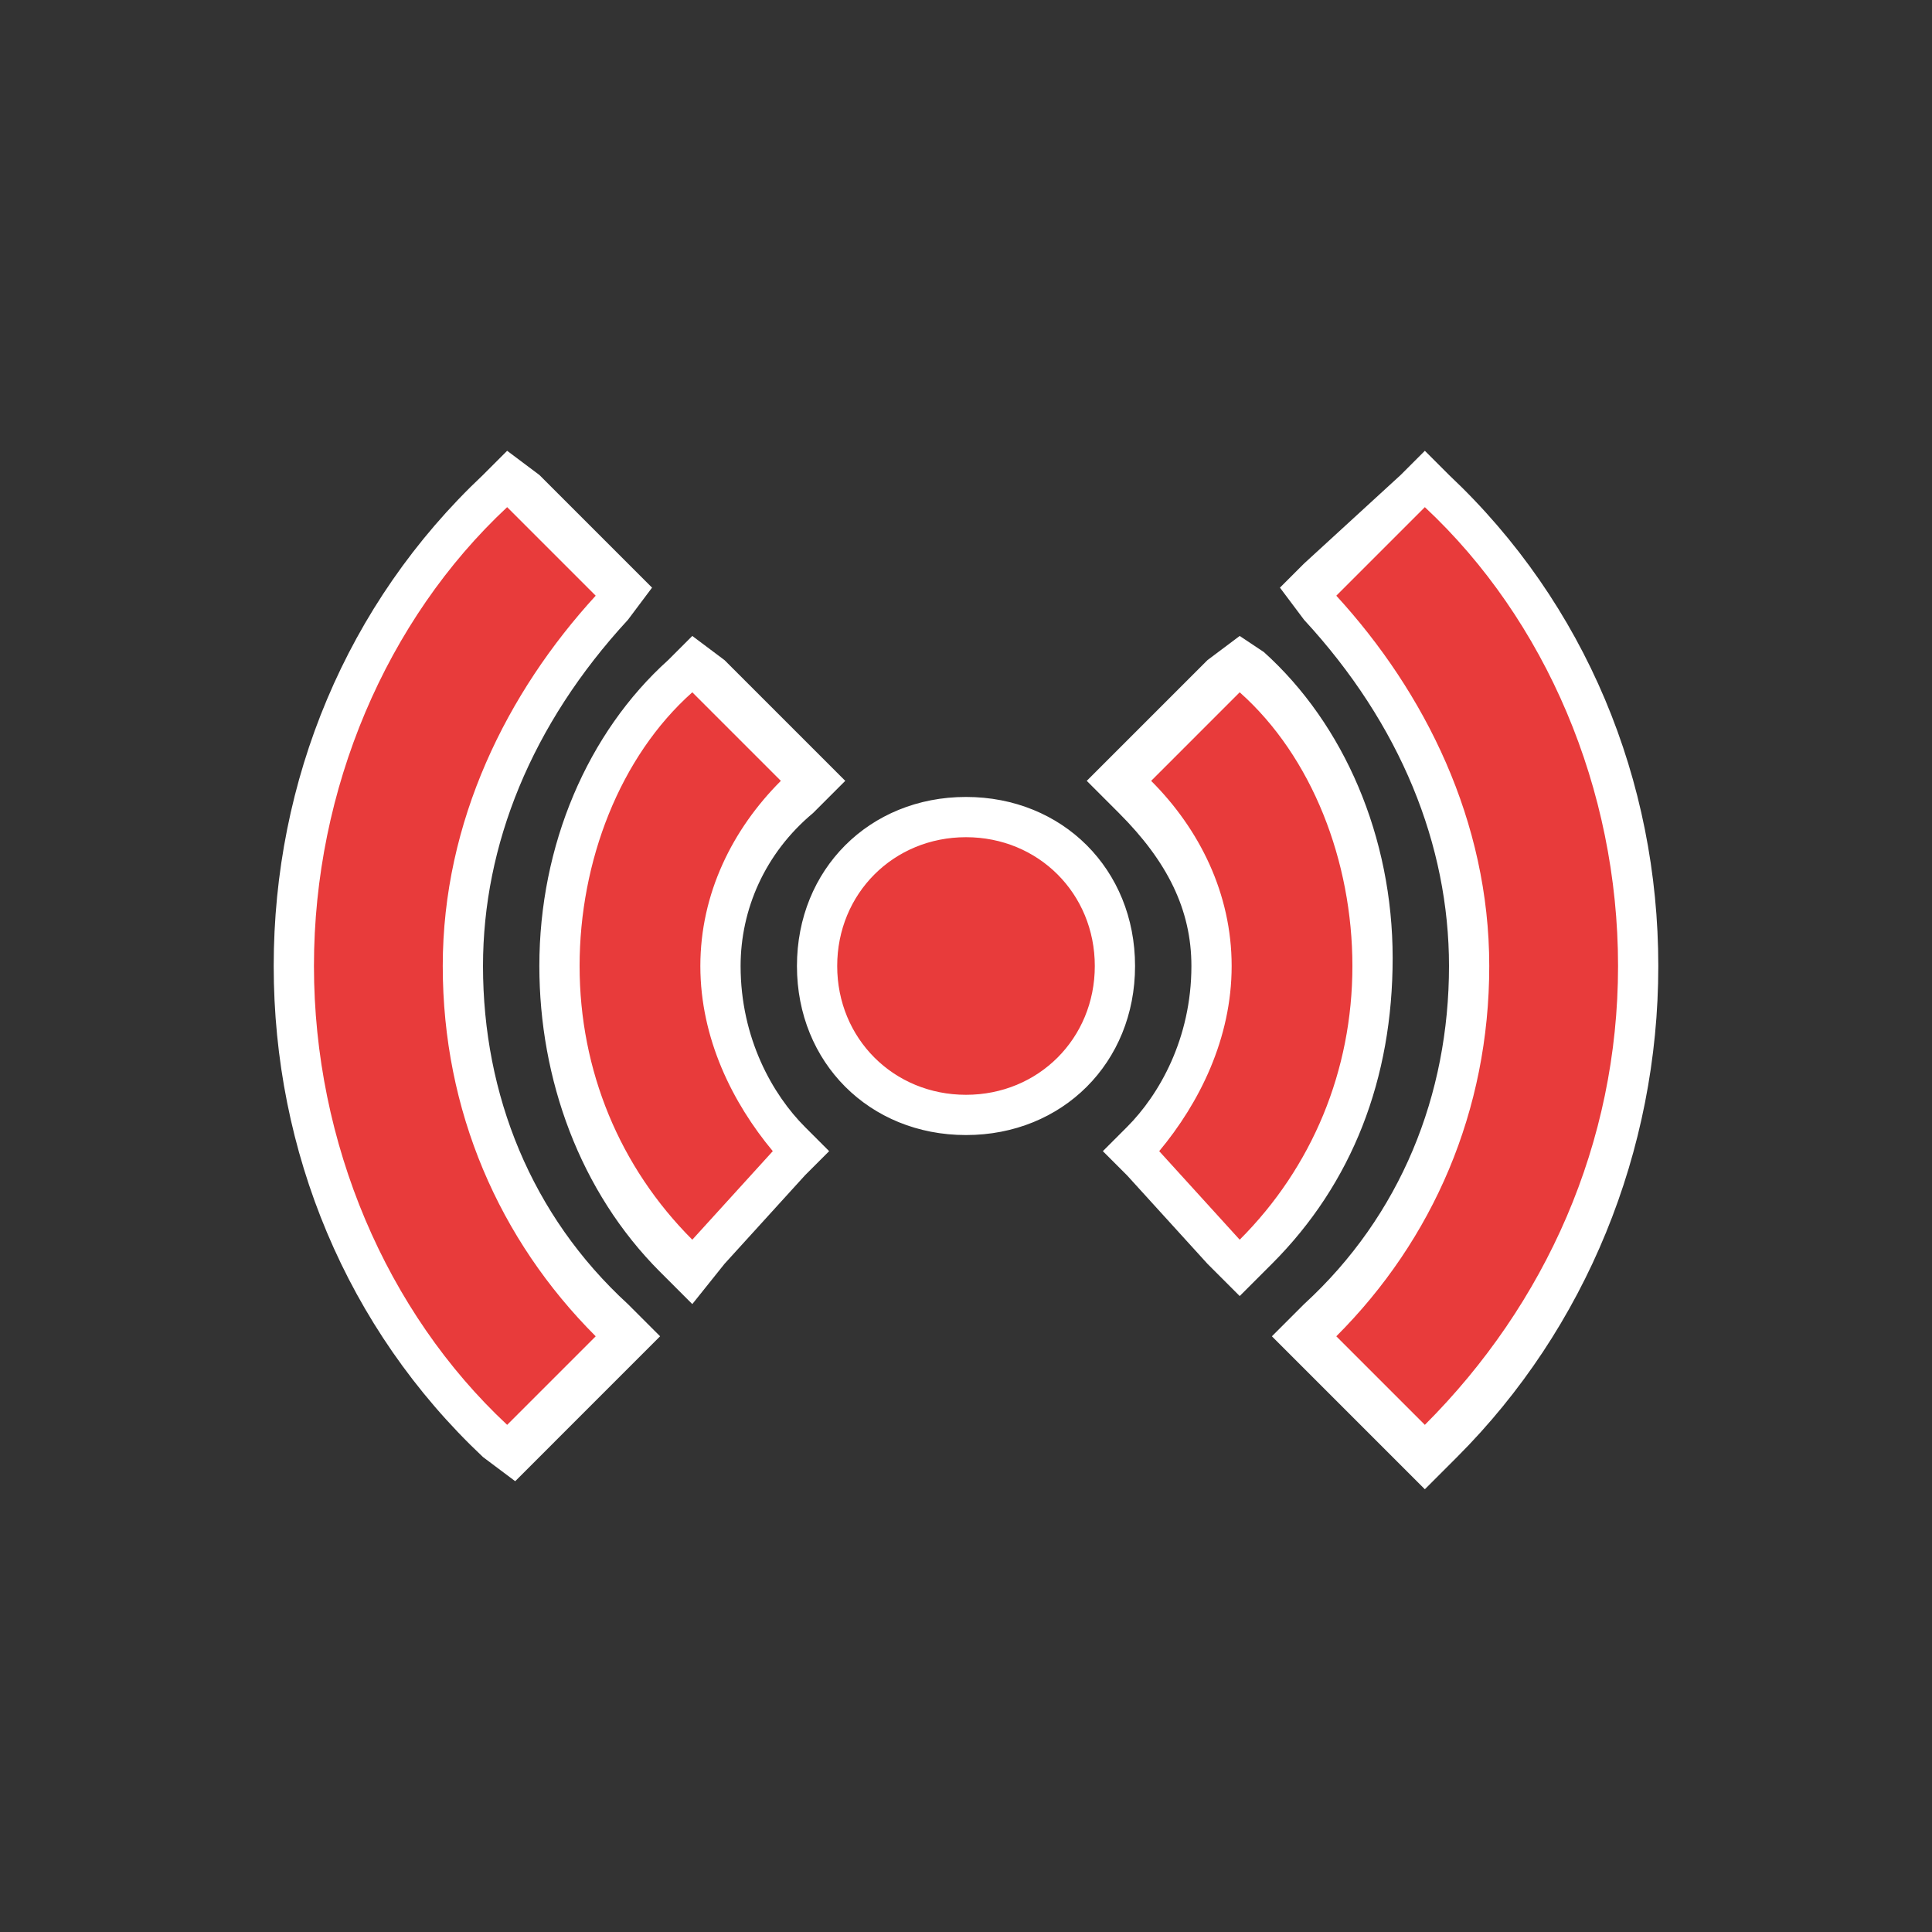 <?xml version="1.0" encoding="utf-8"?>
<!-- Generator: Adobe Illustrator 25.4.0, SVG Export Plug-In . SVG Version: 6.00 Build 0)  -->
<svg version="1.1" id="레이어_1" xmlns="http://www.w3.org/2000/svg" xmlns:xlink="http://www.w3.org/1999/xlink" x="0px"
	 y="0px" viewBox="0 0 24 24" style="enable-background:new 0 0 24 24;" xml:space="preserve">
<rect x="0" y="0" width="24" height="24" fill="#333333" stroke="none"/>
<style type="text/css">
	.st0{fill:#E83B3B;}
	.st1{fill:#FFFFFF;}
</style>
<g>
	<path class="st0" d="M16.2,16.6l0.2-0.2c1.2-1.2,1.8-2.7,1.8-4.4c0-1.6-0.7-3.1-1.8-4.4l-0.2-0.2L17.7,6l0.2,0.2
		c1.6,1.4,2.5,3.6,2.5,5.9c0,2.2-0.9,4.3-2.5,5.9l-0.2,0.2L16.2,16.6z M6.1,17.9c-1.6-1.4-2.5-3.6-2.5-5.9s0.9-4.4,2.5-5.9L6.3,6
		l1.4,1.4L7.6,7.6C6.4,8.9,5.8,10.4,5.8,12c0,1.7,0.6,3.2,1.8,4.4l0.2,0.2L6.3,18L6.1,17.9z M14.1,14.3l0.1-0.2
		c0.4-0.5,0.8-1.2,0.8-2.1c0-0.8-0.3-1.5-0.9-2.1l-0.2-0.2l1.4-1.4l0.2,0.2c1,0.7,1.5,2.1,1.5,3.5s-0.5,2.6-1.5,3.6l-0.2,0.2
		L14.1,14.3z M8.4,15.6c-1-1-1.5-2.2-1.5-3.6s0.6-2.8,1.5-3.6l0.2-0.2L10,9.6L9.9,9.9C9.3,10.5,9,11.2,9,12c0,0.9,0.5,1.7,0.8,2.1
		l0.1,0.2l-1.3,1.5L8.4,15.6z M12,13.8c-1,0-1.9-0.8-1.9-1.8s0.8-1.9,1.9-1.9c1,0,1.8,0.8,1.8,1.9C13.8,13,13,13.8,12,13.8z"/>
	<path class="st1" d="M17.7,6.3c1.5,1.4,2.4,3.5,2.4,5.7s-0.9,4.2-2.4,5.7l-1.1-1.1c1.2-1.2,1.9-2.8,1.9-4.6s-0.8-3.4-1.9-4.6
		L17.7,6.3 M6.3,6.3l1.1,1.1C6.3,8.6,5.5,10.2,5.5,12s0.7,3.4,1.9,4.6l-1.1,1.1c-1.5-1.4-2.4-3.5-2.4-5.7S4.8,7.7,6.3,6.3 M15.4,8.6
		c0.9,0.8,1.4,2.1,1.4,3.4s-0.5,2.5-1.4,3.4l-1-1.1c0.5-0.6,0.9-1.4,0.9-2.3s-0.4-1.7-1-2.3L15.4,8.6 M8.6,8.6l1.1,1.1
		c-0.6,0.6-1,1.4-1,2.3s0.4,1.7,0.9,2.3l-1,1.1c-0.9-0.9-1.4-2.1-1.4-3.4S7.7,9.4,8.6,8.6 M12,10.4c0.9,0,1.6,0.7,1.6,1.6
		s-0.7,1.6-1.6,1.6s-1.6-0.7-1.6-1.6S11.1,10.4,12,10.4 M17.7,5.6l-0.3,0.3L16.2,7l-0.3,0.3l0.3,0.4C17.4,9,18,10.5,18,12
		c0,1.6-0.6,3.1-1.8,4.2l-0.4,0.4l0.4,0.4l1.1,1.1l0.4,0.4l0.4-0.4c1.6-1.6,2.5-3.8,2.5-6.1S19.7,7.5,18,5.9L17.7,5.6L17.7,5.6z
		 M6.3,5.6L6,5.9C4.3,7.5,3.4,9.7,3.4,12s0.9,4.5,2.6,6.1l0.4,0.3l0.3-0.3L7.8,17l0.4-0.4l-0.4-0.4C6.6,15.1,6,13.6,6,12
		c0-1.5,0.6-3,1.8-4.3l0.3-0.4L7.8,7L6.7,5.9L6.3,5.6L6.3,5.6z M15.4,7.9L15,8.2l-1.1,1.1l-0.4,0.4l0.4,0.4c0.6,0.6,0.9,1.2,0.9,1.9
		c0,0.9-0.4,1.6-0.8,2l-0.3,0.3l0.3,0.3l1,1.1l0.4,0.4l0.4-0.4c1-1,1.5-2.3,1.5-3.8S16.7,9,15.7,8.1L15.4,7.9L15.4,7.9z M8.6,7.9
		L8.3,8.2c-1,0.9-1.6,2.3-1.6,3.8c0,1.4,0.5,2.8,1.5,3.8l0.4,0.4L9,15.7l1-1.1l0.3-0.3L10,14c-0.4-0.4-0.8-1.1-0.8-2
		c0-0.7,0.3-1.4,0.9-1.9l0.4-0.4l-0.4-0.4L9,8.2L8.6,7.9L8.6,7.9z M12,9.9c-1.2,0-2.1,0.9-2.1,2.1s0.9,2.1,2.1,2.1s2.1-0.9,2.1-2.1
		S13.2,9.9,12,9.9L12,9.9z"/>
</g>
</svg>
